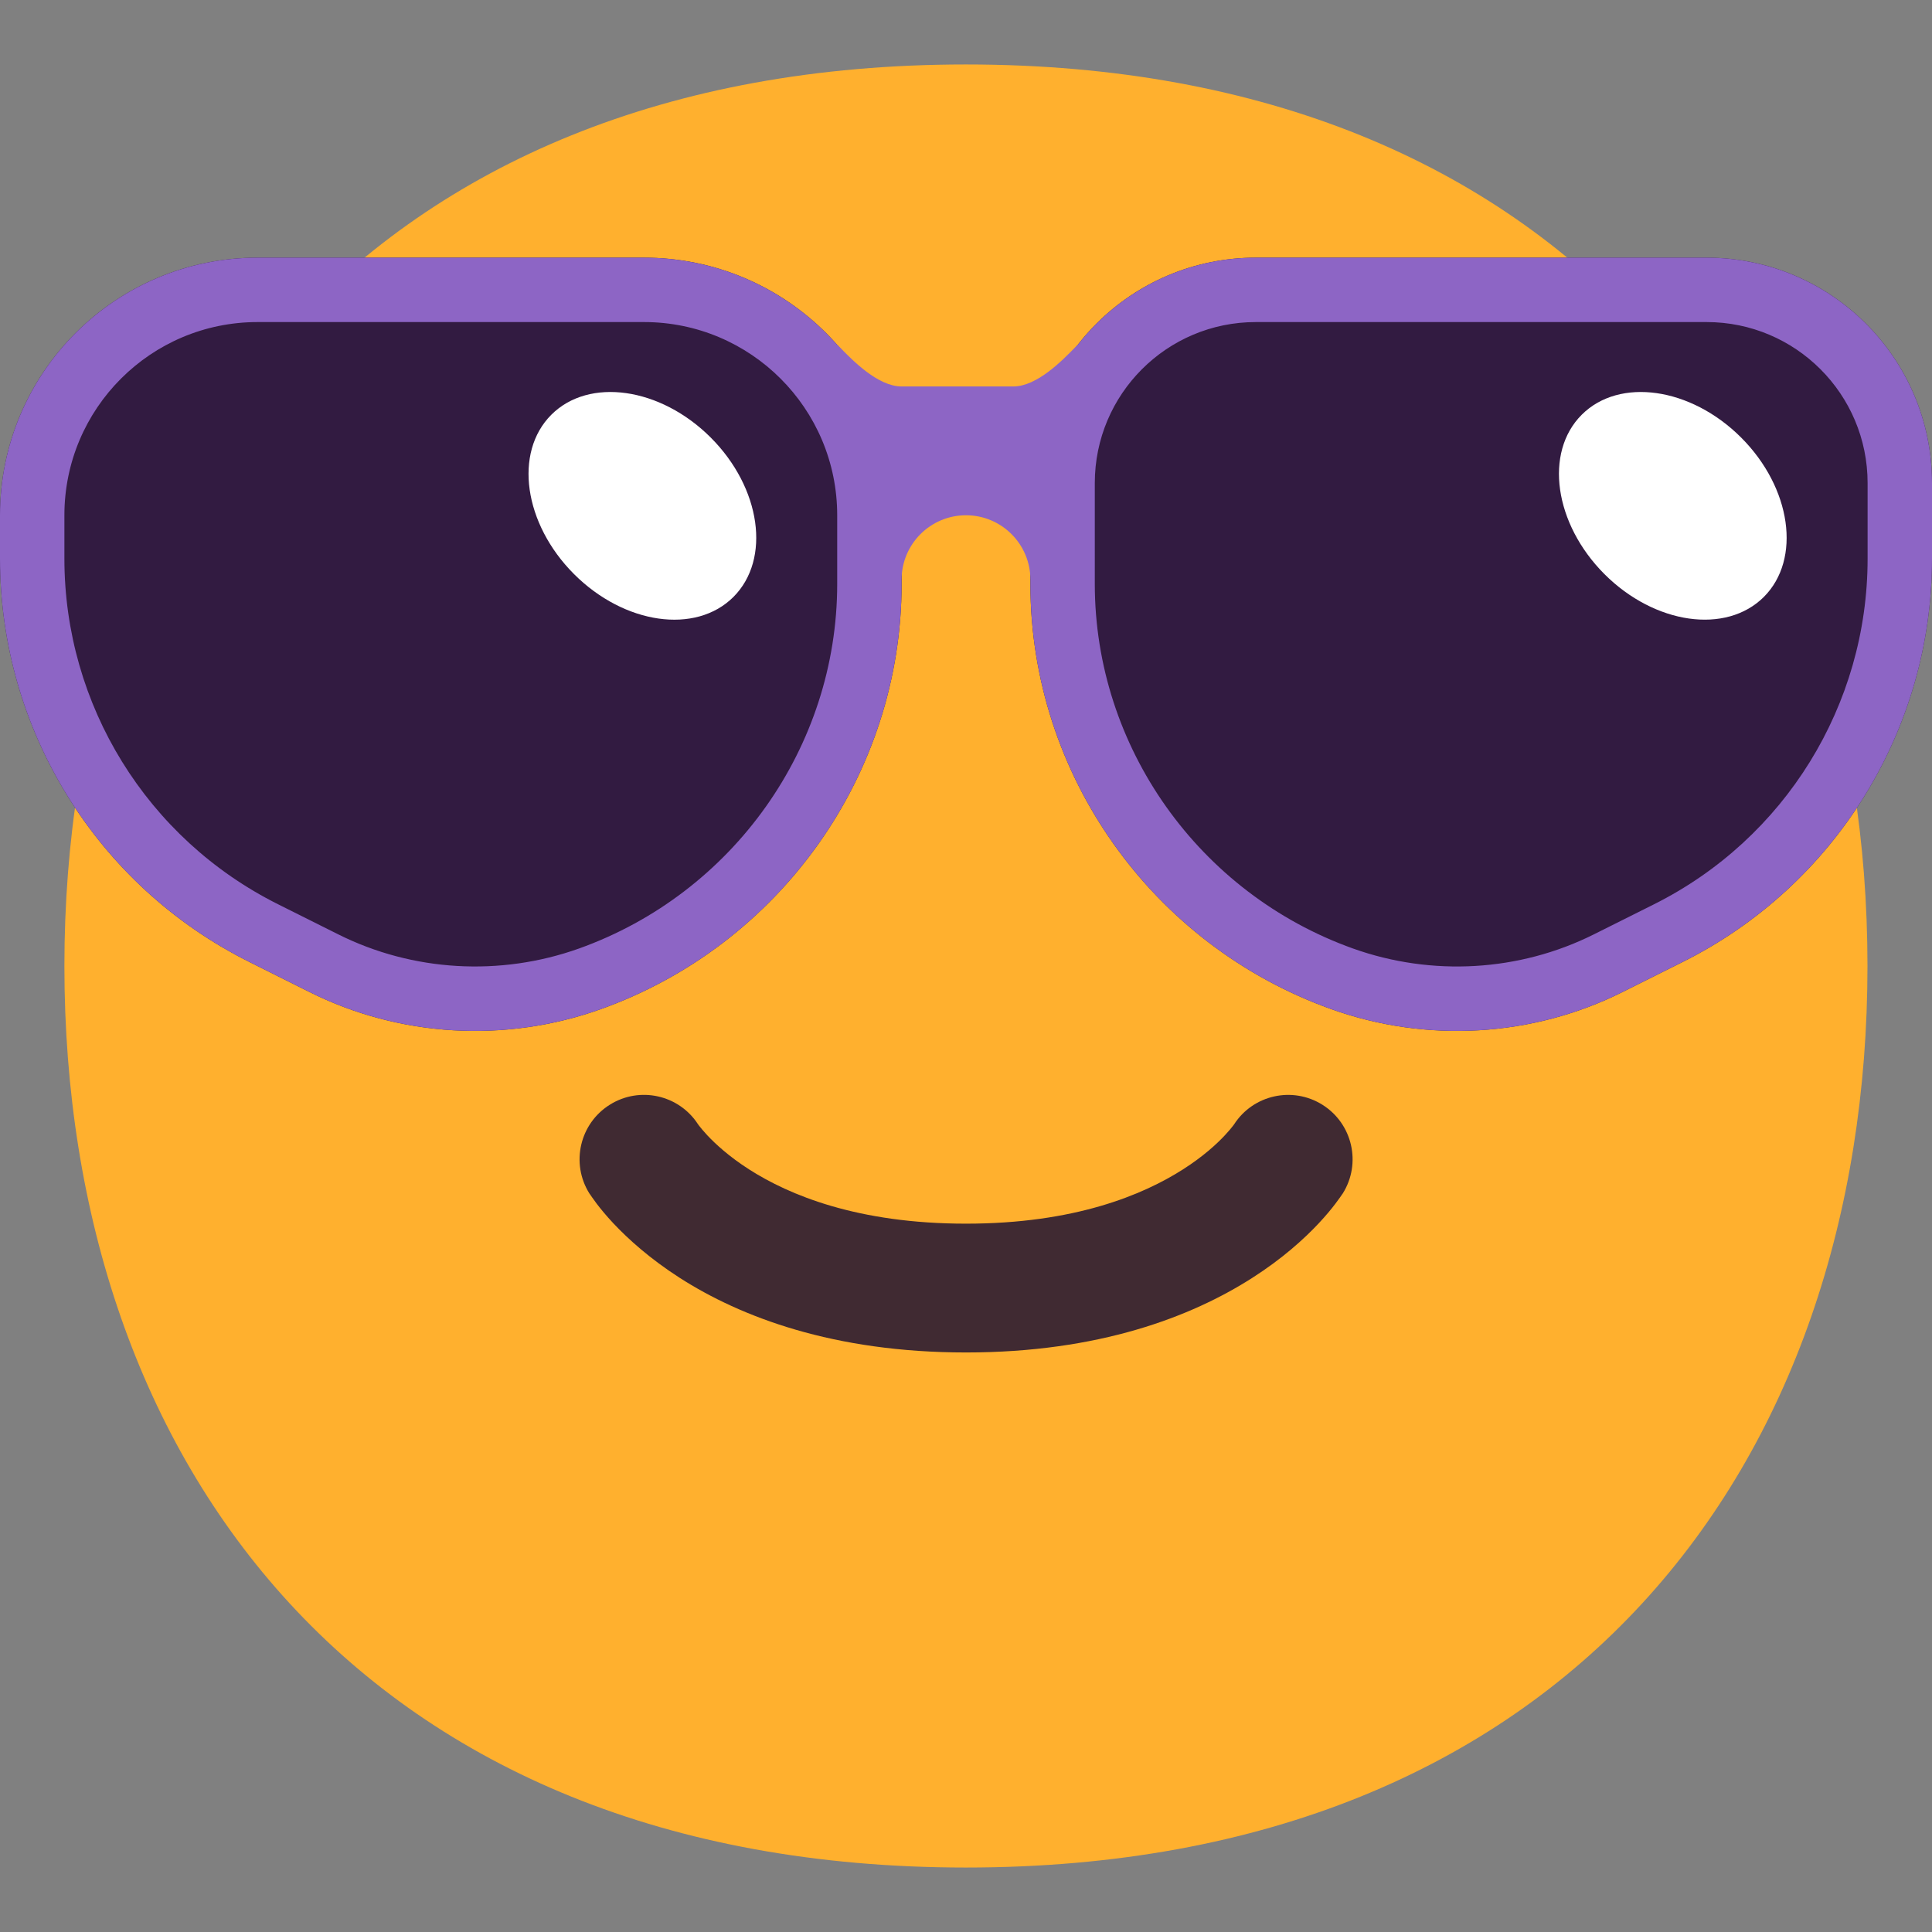 <?xml version="1.0" encoding="UTF-8" standalone="no"?>
<svg
   width="30"
   height="30"
   viewBox="0 0 30 30"
   fill="none"
   version="1.1"
   id="svg7"
   sodipodi:docname="smiling_face_with_sunglasses_flat.svg"
   inkscape:export-filename="smiling_face_with_sunglasses_flat.png"
   inkscape:export-xdpi="819.20001"
   inkscape:export-ydpi="819.20001"
   inkscape:version="1.3.2 (091e20e, 2023-11-25)"
   xmlns:inkscape="http://www.inkscape.org/namespaces/inkscape"
   xmlns:sodipodi="http://sodipodi.sourceforge.net/DTD/sodipodi-0.dtd"
   xmlns="http://www.w3.org/2000/svg"
   xmlns:svg="http://www.w3.org/2000/svg">
  <rect x="0" y="0" width="30" height="30" fill="#808080" stroke="none"/>
  <defs
     id="defs7" />
  <sodipodi:namedview
     id="namedview7"
     pagecolor="#ffffff"
     bordercolor="#000000"
     borderopacity="0.25"
     inkscape:showpageshadow="2"
     inkscape:pageopacity="0.0"
     inkscape:pagecheckerboard="0"
     inkscape:deskcolor="#d1d1d1"
     inkscape:zoom="7.375"
     inkscape:cx="16"
     inkscape:cy="15.932203"
     inkscape:window-width="1312"
     inkscape:window-height="874"
     inkscape:window-x="0"
     inkscape:window-y="25"
     inkscape:window-maximized="0"
     inkscape:current-layer="svg7" />
  <g
     id="g7"
     transform="translate(-1,-0.999)">
    <path
       d="m 15.999,29.998 c 9.334,0 13.999,-6.268 13.999,-13.999 C 29.998,8.268 25.333,2 15.999,2 6.664,2 2,8.268 2,15.999 2,23.73 6.664,29.998 15.999,29.998 Z"
       fill="#ffb02e"
       id="path1" />
    <path
       d="m 11.839,18.457 c -0.296,-0.458 -0.906,-0.595 -1.37,-0.304 -0.468,0.293 -0.61,0.91 -0.317,1.378 l 8e-4,0.001 7e-4,0.001 0.002,0.003 0.004,0.005 0.009,0.013 c 0.006,0.01 0.014,0.022 0.024,0.035 0.019,0.027 0.043,0.061 0.073,0.101 0.061,0.08 0.147,0.185 0.26,0.306 0.227,0.241 0.563,0.546 1.03,0.846 C 12.499,21.446 13.937,22 16,22 c 2.063,0 3.501,-0.554 4.445,-1.158 0.468,-0.299 0.804,-0.604 1.031,-0.846 0.113,-0.121 0.199,-0.225 0.26,-0.306 0.03,-0.04 0.055,-0.074 0.074,-0.101 0.009,-0.014 0.017,-0.025 0.024,-0.035 l 0.009,-0.013 0.004,-0.005 0.002,-0.003 8e-4,-0.001 7e-4,-0.001 c 0.293,-0.468 0.151,-1.085 -0.317,-1.378 -0.464,-0.29 -1.074,-0.154 -1.37,0.304 -0.002,0.003 -0.008,0.012 -0.018,0.024 -0.022,0.029 -0.063,0.08 -0.126,0.147 -0.125,0.134 -0.336,0.329 -0.65,0.529 C 18.748,19.554 17.685,20 16,20 14.315,20 13.252,19.554 12.633,19.158 12.319,18.957 12.109,18.762 11.983,18.628 11.921,18.561 11.879,18.51 11.857,18.481 11.848,18.468 11.842,18.46 11.839,18.457 Z"
       fill="#402a32"
       id="path2" />
    <path
       d="M 11,5 H 5 C 2.791,5 1,6.791 1,9 V 9.674 C 1,12.325 2.498,14.749 4.87,15.935 l 0.936,0.468 c 1.402,0.701 3.044,0.794 4.52,0.267 C 13.111,15.675 15,13.025 15,10.067 V 9 C 15,6.791 13.209,5 11,5 Z"
       fill="#321b41"
       id="path3" />
    <path
       d="m 20.5,5 h 7 C 29.433,5 31,6.567 31,8.5 v 1.174 c 0,2.651 -1.498,5.075 -3.869,6.261 l -0.936,0.468 c -1.402,0.701 -3.044,0.794 -4.52,0.267 C 18.889,15.675 17,13.025 17,10.067 V 8.5 C 17,6.567 18.567,5 20.5,5 Z"
       fill="#321b41"
       id="path4" />
    <path
       d="M 14,6.354 C 13.267,5.524 12.195,5 11,5 H 5 C 2.791,5 1,6.791 1,9 V 9.674 C 1,12.325 2.498,14.749 4.87,15.935 l 0.936,0.468 c 1.402,0.701 3.044,0.794 4.52,0.267 C 13.111,15.675 15,13.025 15,10.067 V 10 c 0,-0.552 0.448,-1 1,-1 0.552,0 1,0.448 1,1 v 0.067 c 0,2.958 1.889,5.608 4.675,6.603 1.476,0.527 3.118,0.434 4.52,-0.267 l 0.936,-0.468 C 29.502,14.749 31,12.325 31,9.674 V 8.5 C 31,6.567 29.433,5 27.5,5 h -7 C 19.376,5 18.376,5.53 17.735,6.354 V 6.351 C 17.721,6.365 17.704,6.382 17.686,6.401 17.494,6.598 17.103,6.997 16.739,7 H 14.996 C 14.632,6.997 14.242,6.598 14.05,6.401 14.031,6.383 14.015,6.365 14,6.351 Z M 11,6 c 1.657,0 3,1.343 3,3 v 1.067 c 0,2.53 -1.618,4.806 -4.011,5.661 C 8.767,16.164 7.408,16.086 6.253,15.508 L 5.317,15.04 C 3.284,14.024 2,11.946 2,9.674 V 9 C 2,7.343 3.343,6 5,6 Z m 7,2.5 C 18,7.119 19.119,6 20.5,6 h 7 C 28.881,6 30,7.119 30,8.5 v 1.174 c 0,2.273 -1.284,4.35 -3.317,5.367 l -0.936,0.468 C 24.592,16.086 23.233,16.164 22.011,15.728 19.618,14.873 18,12.598 18,10.067 Z"
       fill="#8d65c5"
       id="path5" />
    <path
       d="M 12.389,10.268 C 12.975,9.682 12.817,8.574 12.036,7.793 11.255,7.012 10.146,6.854 9.561,7.439 8.975,8.025 9.133,9.133 9.914,9.914 10.695,10.695 11.803,10.854 12.389,10.268 Z"
       fill="#ffffff"
       id="path6" />
    <path
       d="M 28.389,10.268 C 28.975,9.682 28.817,8.574 28.036,7.793 27.255,7.012 26.146,6.854 25.561,7.439 c -0.586,0.586 -0.427,1.694 0.353,2.475 0.781,0.781 1.889,0.939 2.475,0.354 z"
       fill="#ffffff"
       id="path7" />
  </g>
</svg>
